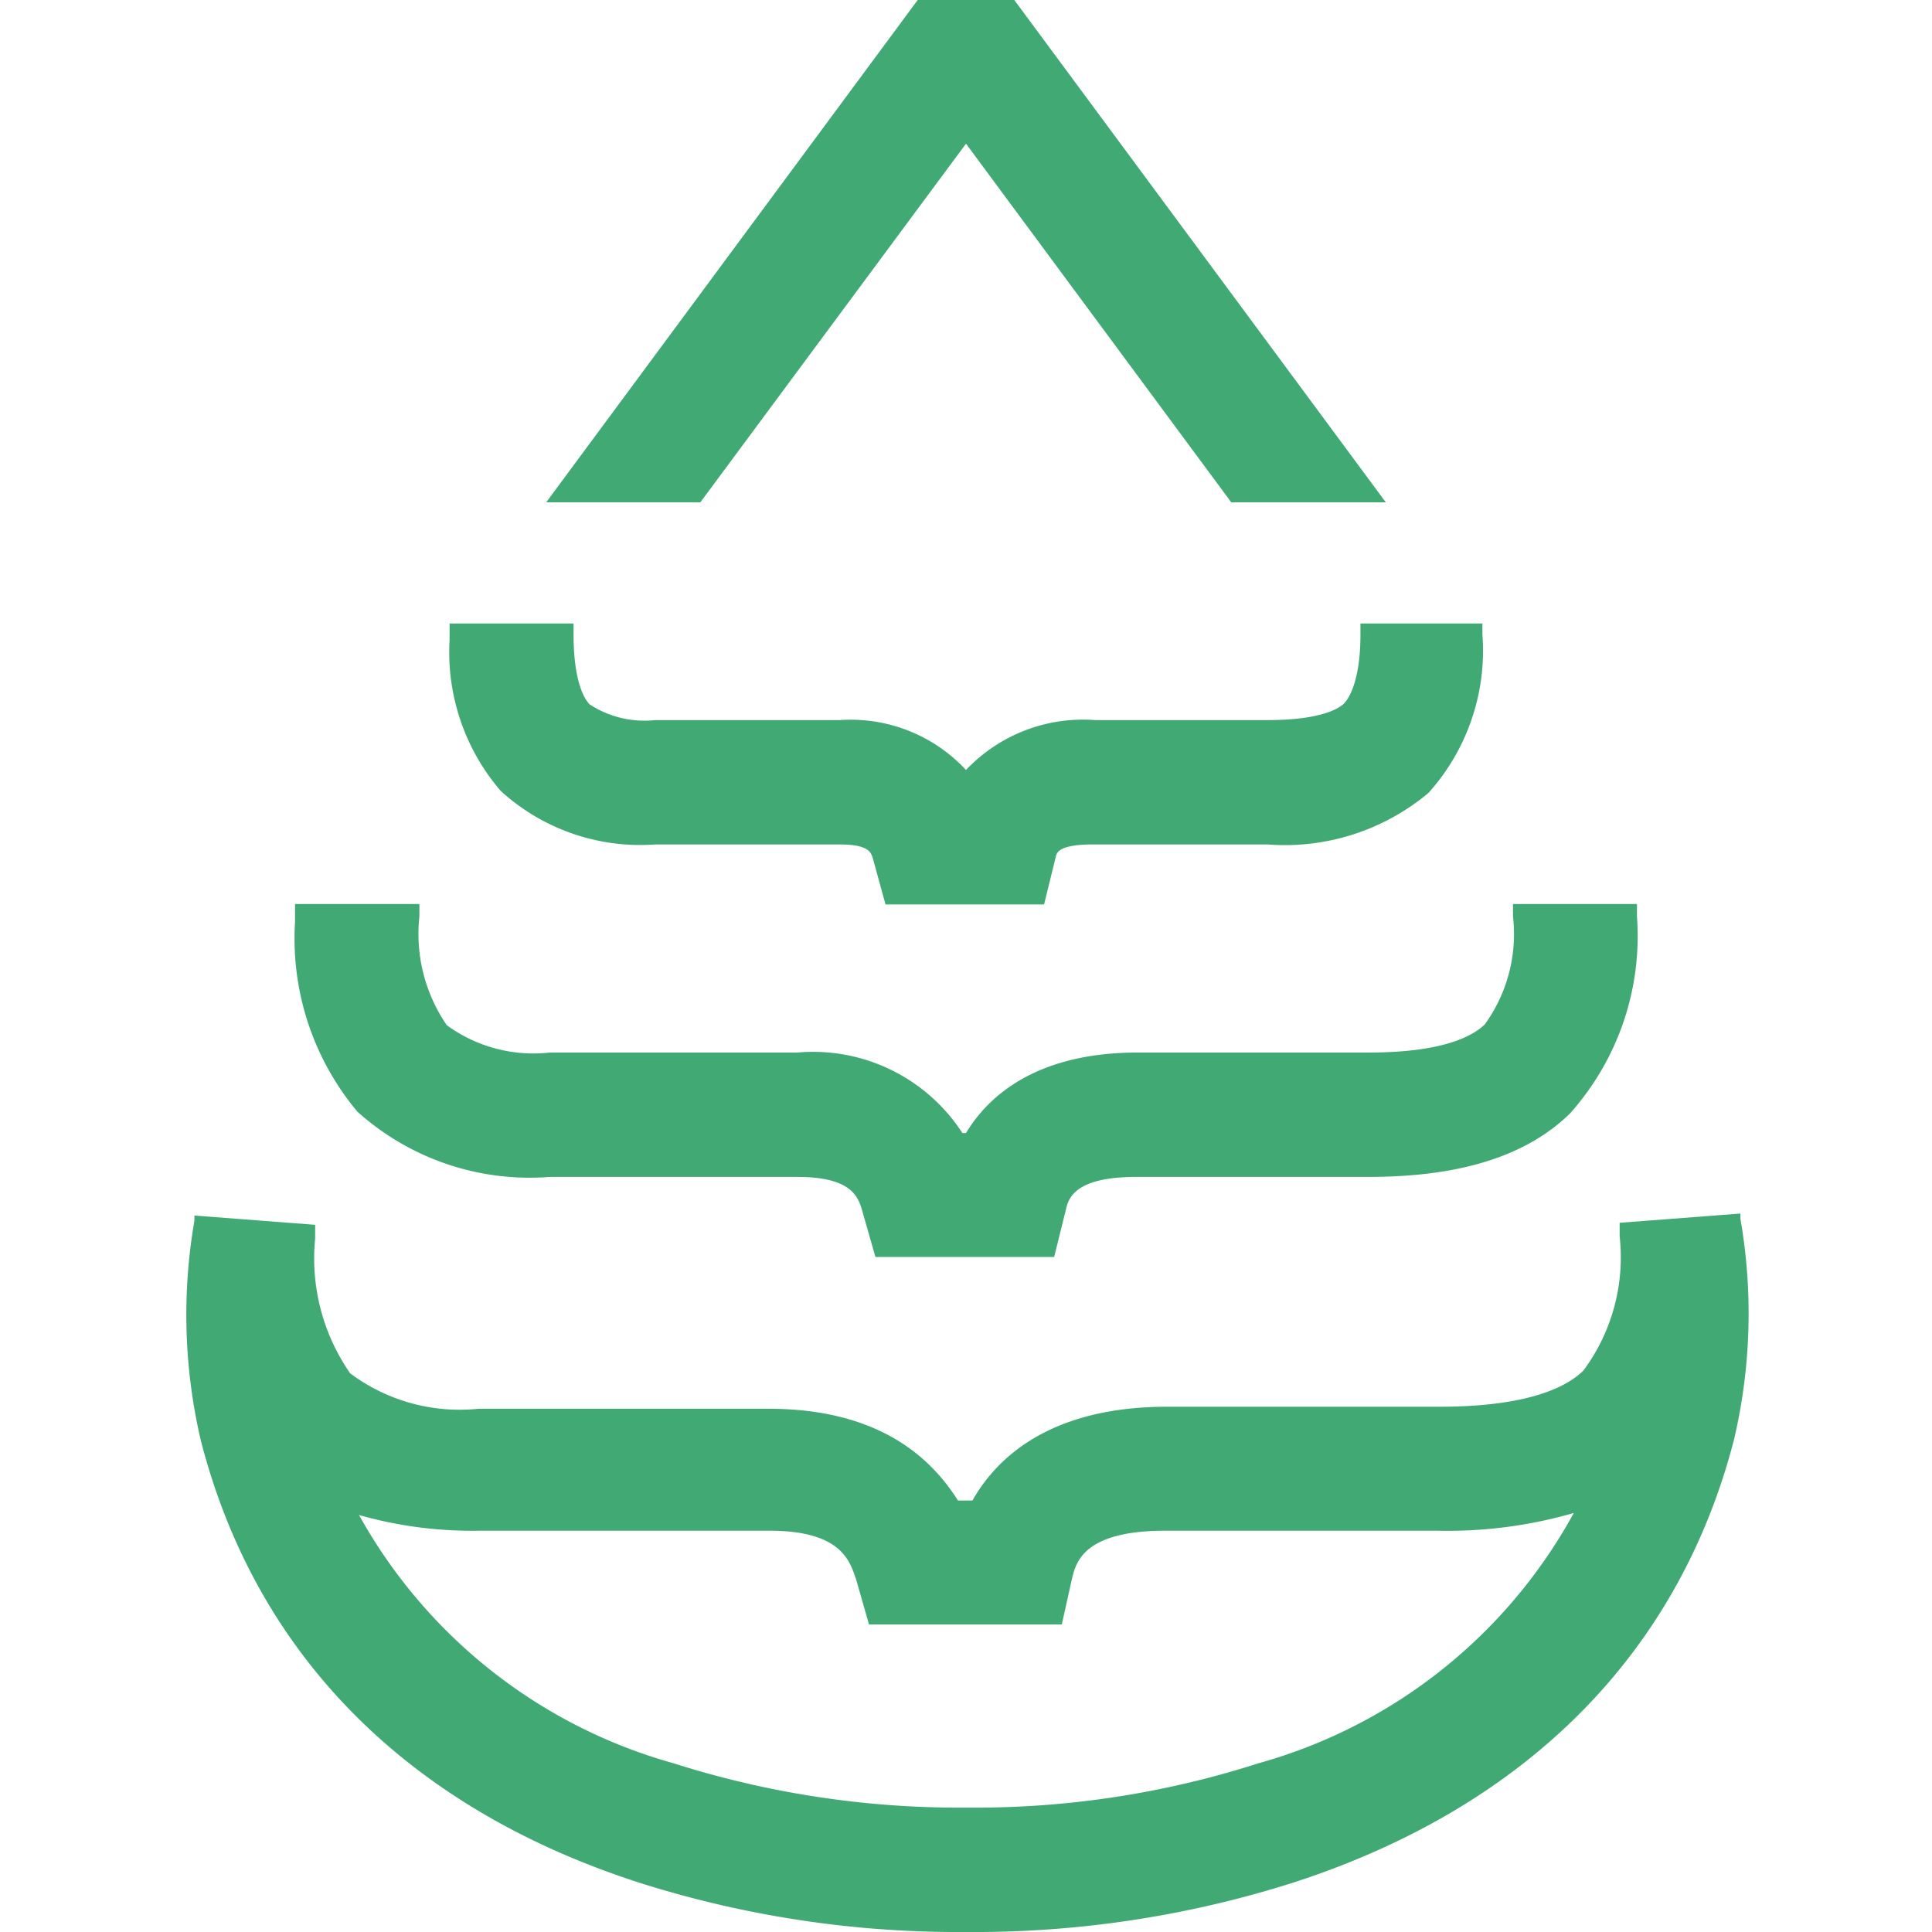 <svg xmlns="http://www.w3.org/2000/svg" width="48" height="48" viewBox="0 0 48 48"><polygon points="17.4 12.48 13.57 12.48 22.8 0 25.2 0 34.43 12.48 30.59 12.48 24 3.57 17.4 12.48" fill="#41aa74"/><path d="M43.24,30.28l0-.13-3,.23v.34a4.72,4.72,0,0,1-.9,3.33c-.6.59-1.84.9-3.57.9H29c-2.89,0-4.23,1.25-4.84,2.33h-.36C23.12,36.2,21.82,35,19.09,35h-7.2a4.54,4.54,0,0,1-3.19-.88,5,5,0,0,1-.87-3.35v-.34l-3-.23,0,.13a13.7,13.7,0,0,0,.16,5.46c1.37,5.33,5.15,9.15,10.94,11A26.17,26.17,0,0,0,23.6,48h.8a26.17,26.17,0,0,0,7.74-1.23c5.79-1.88,9.57-5.7,10.94-11A13.69,13.69,0,0,0,43.24,30.28Zm-16.6,8.91c.1-.38.29-1.16,2.31-1.16H35.7a11.32,11.32,0,0,0,3.4-.44,12.86,12.86,0,0,1-7.84,6.22,23,23,0,0,1-7.19,1.1h-.15a23.39,23.39,0,0,1-7.18-1.1,12.9,12.9,0,0,1-7.82-6.17,10.28,10.28,0,0,0,3,.39h7.2c1.82,0,2,.79,2.15,1.21l.32,1.12h4.79Z" fill="#41aa74"/><path d="M36.83,15.49v.27a5.29,5.29,0,0,1-1.34,3.94,5.56,5.56,0,0,1-4,1.28H27.15c-.85,0-.9.21-.92.31l-.29,1.18H22l-.31-1.13c-.05-.17-.11-.36-.84-.36H16.28a5.14,5.14,0,0,1-3.84-1.33,5.28,5.28,0,0,1-1.27-3.75v-.41h3.08v.27c0,1.2.28,1.62.4,1.74a2.48,2.48,0,0,0,1.63.39h4.59A3.91,3.91,0,0,1,24,19.13a4,4,0,0,1,3.2-1.24h4.31c1.35,0,1.78-.31,1.88-.41s.41-.52.41-1.72v-.27Z" fill="#41aa74"/><path d="M40.67,22.46v.31A6.61,6.61,0,0,1,39,27.67c-1.09,1.06-2.74,1.57-5,1.57H28.23c-1.55,0-1.69.55-1.75.82l-.29,1.17H21.75l-.32-1.12c-.1-.35-.24-.87-1.62-.87H13.66a6.4,6.4,0,0,1-4.78-1.62,6.7,6.7,0,0,1-1.55-4.71v-.45h3.09v.31a4,4,0,0,0,.68,2.7,3.64,3.64,0,0,0,2.56.68h6.15a4.42,4.42,0,0,1,4.1,2H24c.56-.93,1.76-2,4.27-2H34c1.79,0,2.56-.38,2.89-.7a3.83,3.83,0,0,0,.7-2.68v-.31Z" fill="#41aa74"/></svg>